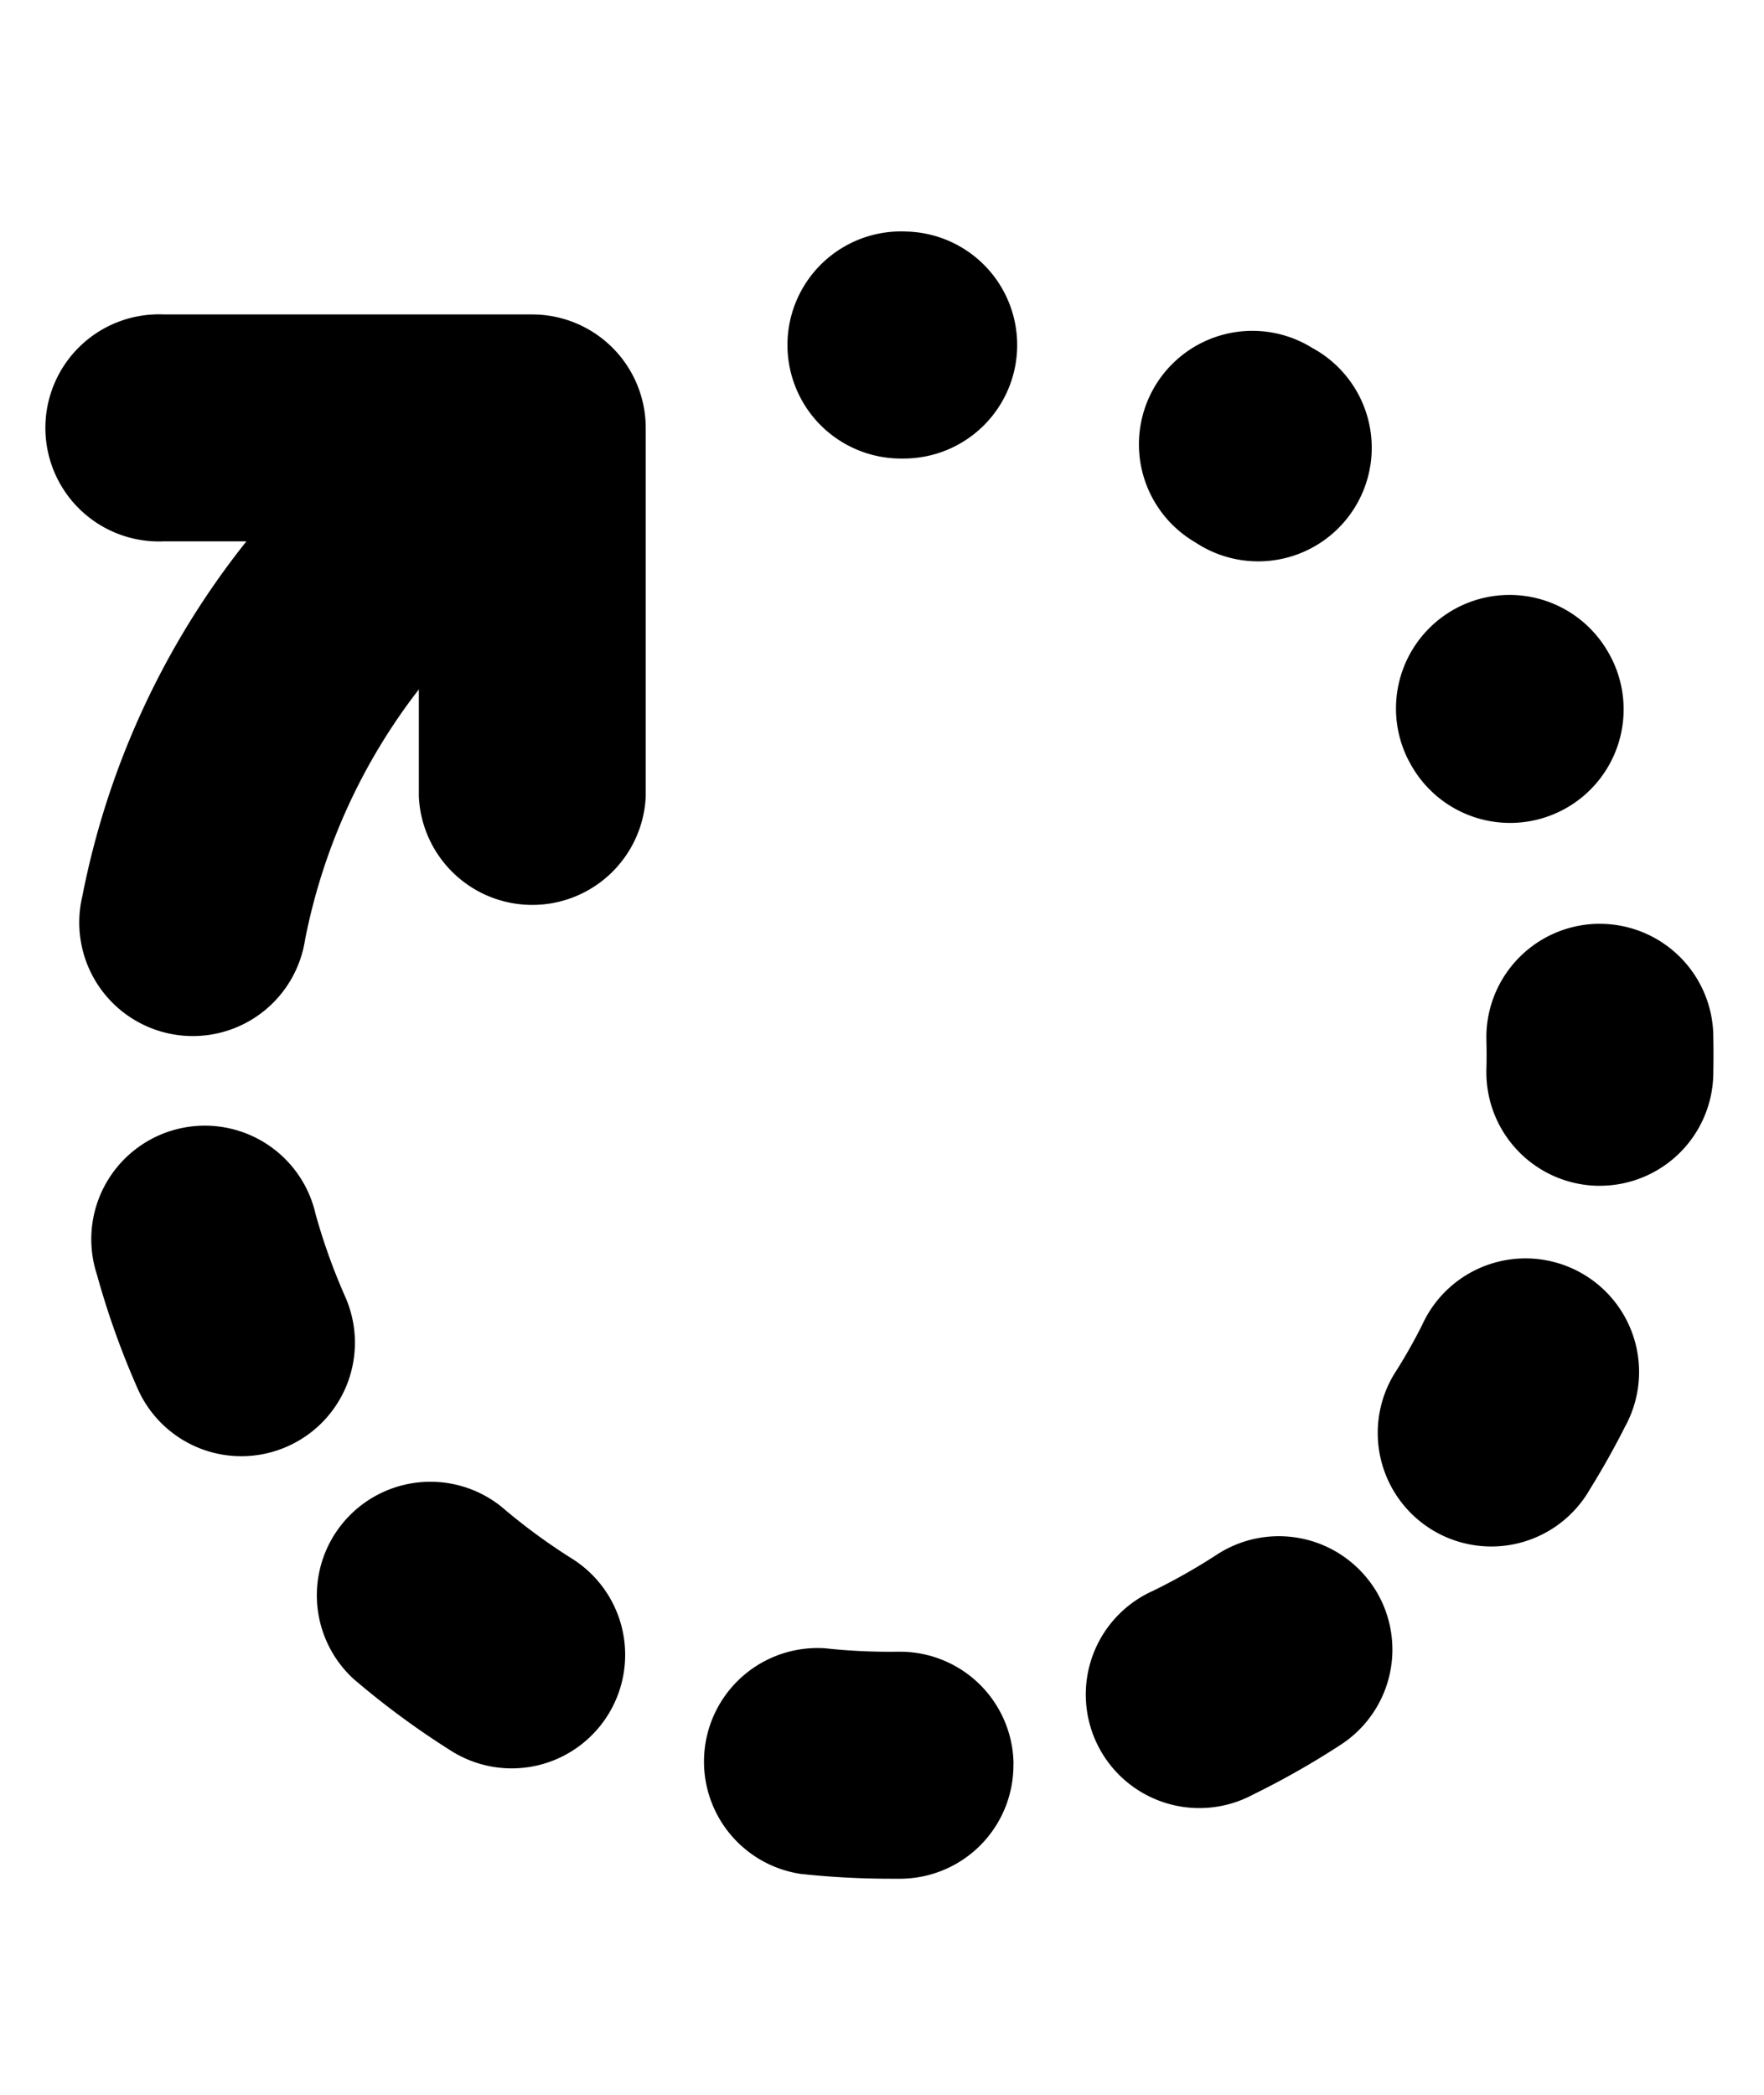<svg xmlns="http://www.w3.org/2000/svg" class="cf-icon-svg cf-icon-svg__updating" viewBox="0 0 16 19"><path d="M5.857 3.882v3.341a1.03 1.03 0 0 1-2.058 0v-.97a5.401 5.401 0 0 0-1.032 2.27 1.03 1.03 0 1 1-2.02-.395A7.462 7.462 0 0 1 2.235 4.91h-.748a1.03 1.03 0 1 1 0-2.058h3.34a1.03 1.03 0 0 1 1.03 1.03m-3.25 9.237a1.028 1.028 0 0 1-1.358-.523 7.497 7.497 0 0 1-.37-1.036 1.03 1.03 0 1 1 1.983-.55 5.474 5.474 0 0 0 .269.751 1.029 1.029 0 0 1-.524 1.358m2.905 2.439a1.028 1.028 0 0 1-1.42.322 7.522 7.522 0 0 1-.885-.652 1.03 1.03 0 0 1 1.34-1.563 5.435 5.435 0 0 0 .643.473 1.03 1.03 0 0 1 .322 1.42m3.68.438a1.03 1.03 0 0 1-1.014 1.044h-.106a7.488 7.488 0 0 1-.811-.044 1.03 1.03 0 0 1 .224-2.046 5.41 5.41 0 0 0 .664.031h.014a1.03 1.03 0 0 1 1.03 1.015zm.034-12.847a1.03 1.03 0 0 1-1.029 1.01h-.033a1.03 1.03 0 0 1 .017-2.06h.017l.019.001a1.03 1.03 0 0 1 1.009 1.05zm3.236 11.25a1.029 1.029 0 0 1-.3 1.425 7.477 7.477 0 0 1-.797.453 1.03 1.03 0 1 1-.905-1.849 5.479 5.479 0 0 0 .578-.328 1.03 1.03 0 0 1 1.424.3zM10.475 3.504a1.029 1.029 0 0 1 1.41-.359l.018.011a1.03 1.03 0 1 1-1.06 1.764l-.01-.006a1.029 1.029 0 0 1-.358-1.41m4.26 9.445a7.5 7.5 0 0 1-.315.56 1.03 1.03 0 1 1-1.749-1.086 5.01 5.01 0 0 0 .228-.405 1.03 1.03 0 1 1 1.836.93zm-1.959-6.052a1.03 1.03 0 0 1 1.79-1.016l.008.013a1.03 1.03 0 1 1-1.79 1.017zm2.764 2.487a9.327 9.327 0 0 1 0 .366 1.03 1.03 0 0 1-1.029 1.005h-.025A1.03 1.03 0 0 1 13.482 9.7a4.625 4.625 0 0 0 0-.266 1.03 1.03 0 0 1 1.003-1.055h.026a1.03 1.03 0 0 1 1.029 1.004z"/></svg>